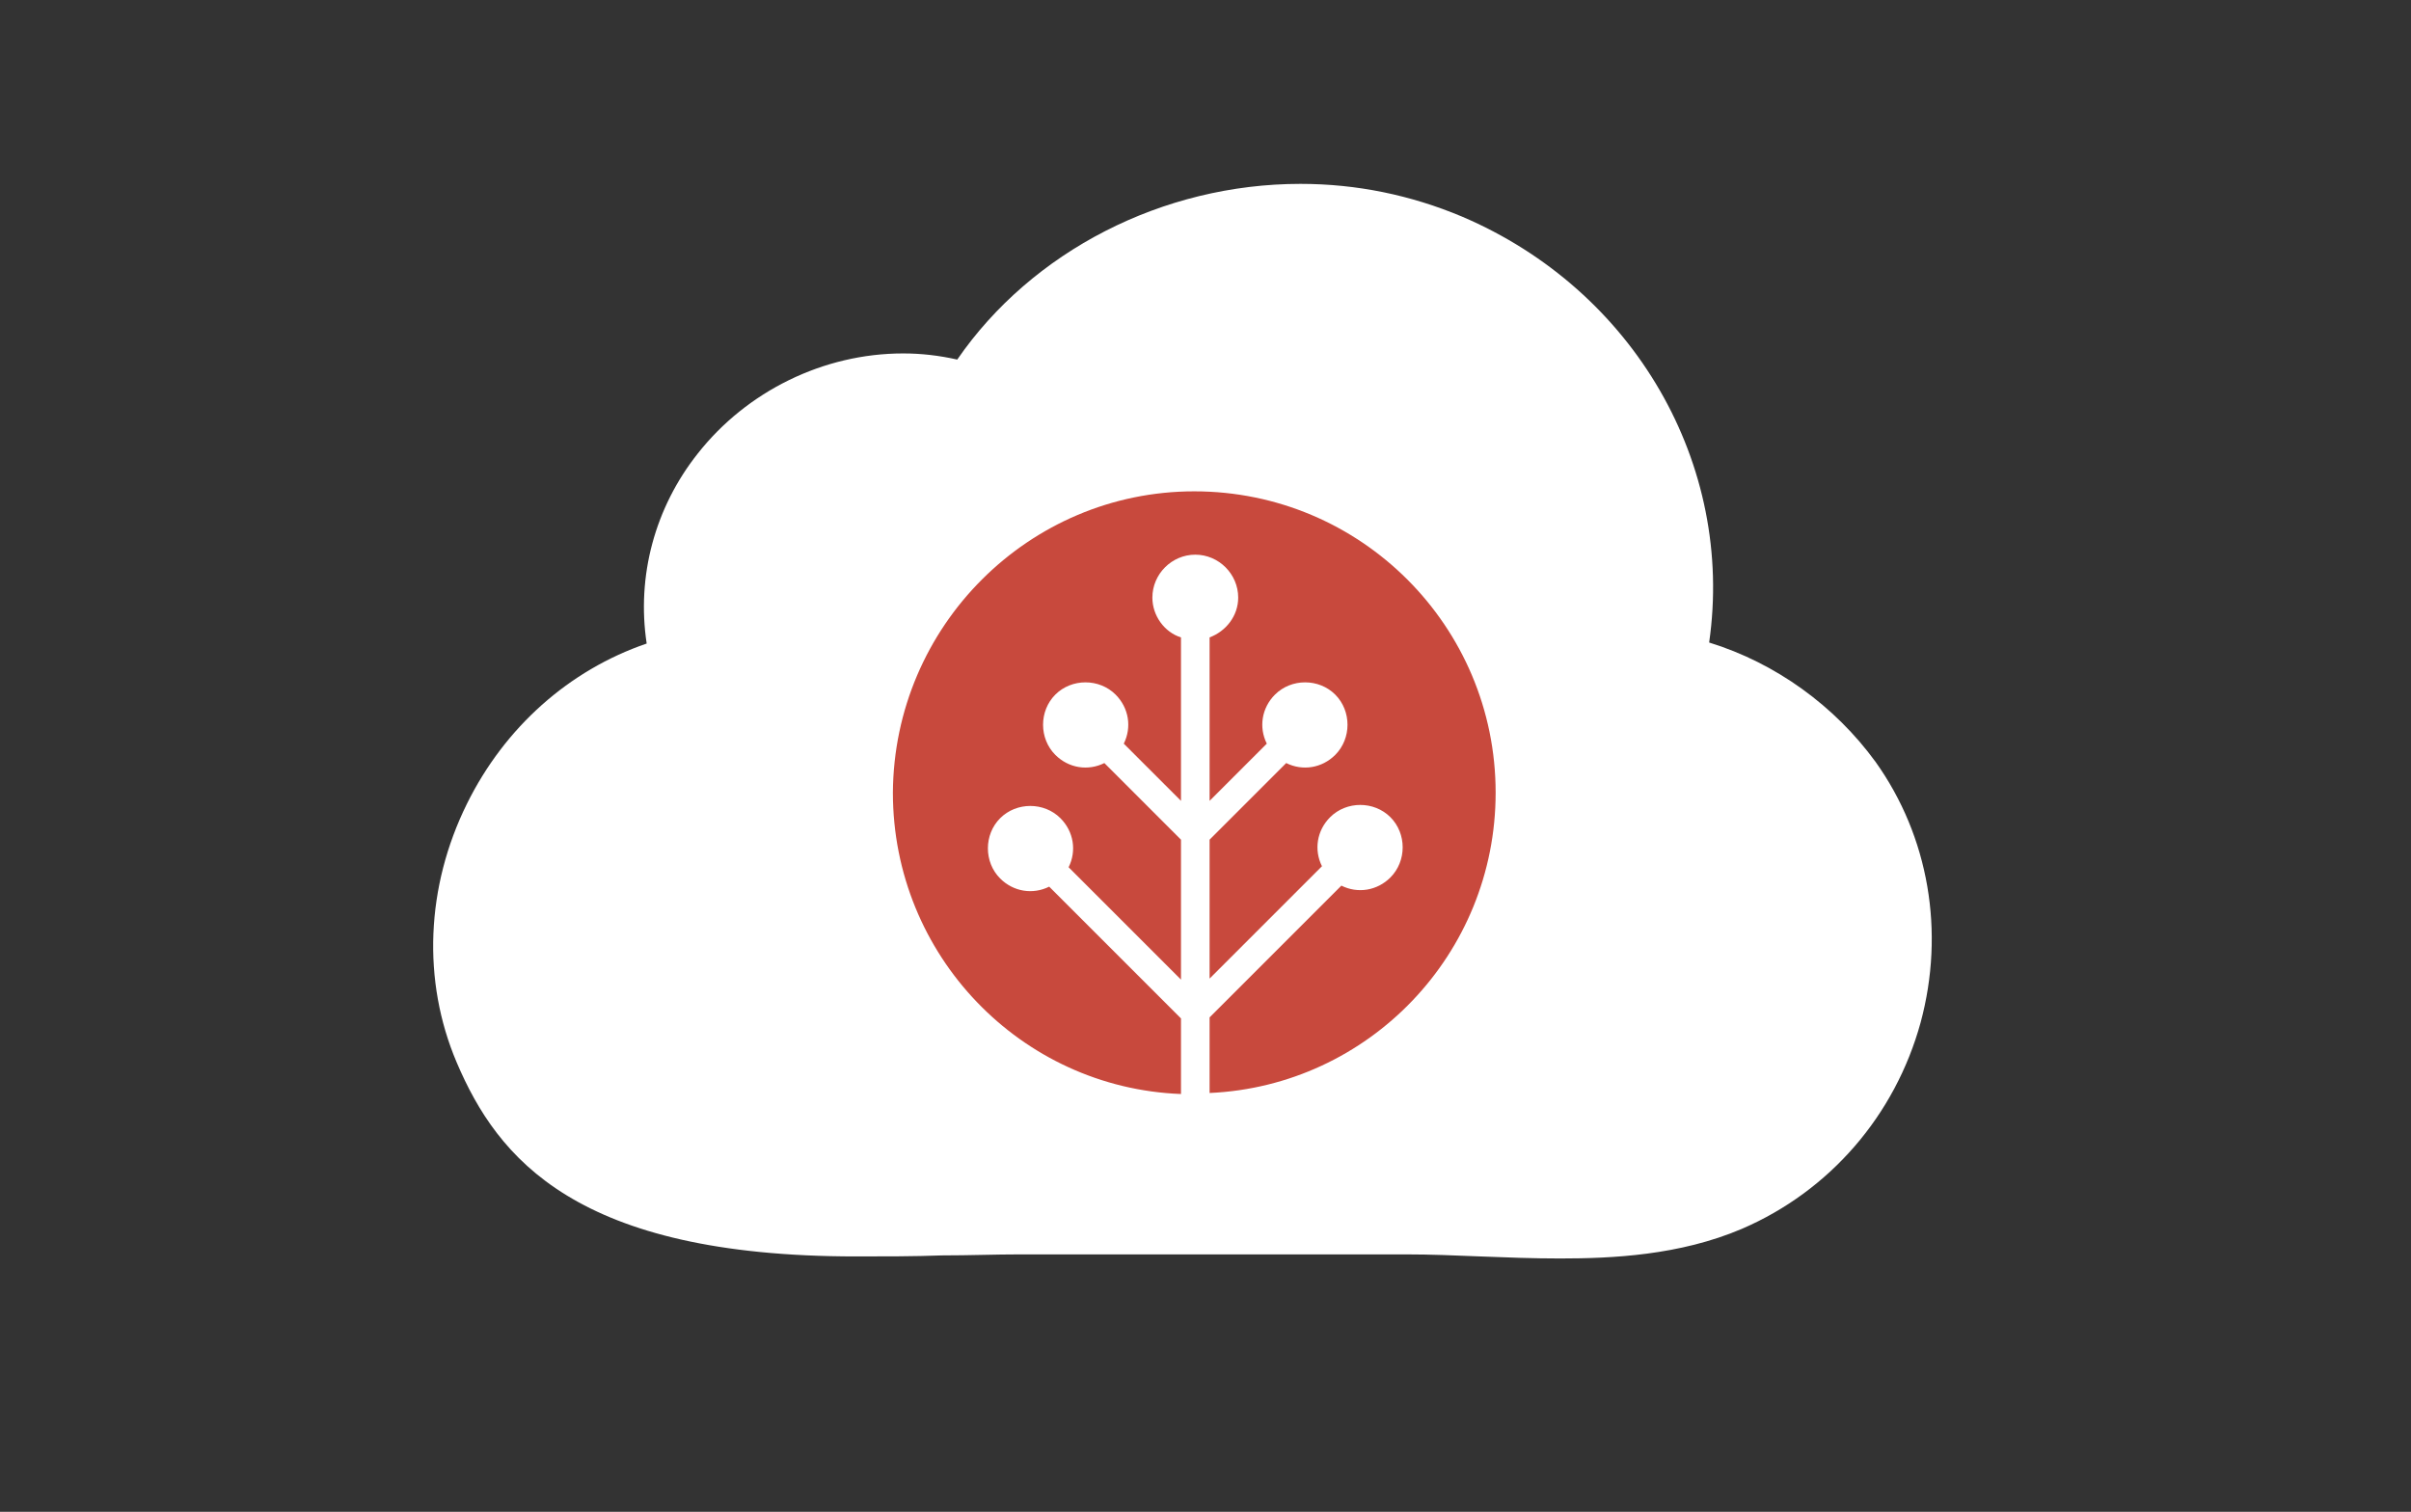 <?xml version="1.0" encoding="utf-8"?>
<!-- Generator: Adobe Illustrator 18.1.0, SVG Export Plug-In . SVG Version: 6.00 Build 0)  -->
<!DOCTYPE svg PUBLIC "-//W3C//DTD SVG 1.1//EN" "http://www.w3.org/Graphics/SVG/1.1/DTD/svg11.dtd">
<svg version="1.1" id="Layer_1" xmlns="http://www.w3.org/2000/svg" xmlns:xlink="http://www.w3.org/1999/xlink" x="0px" y="0px"
	 viewBox="0 0 236 148" enable-background="new 0 0 236 148" xml:space="preserve">
<rect x="0" y="0" width="236" height="148" fill="#333333" stroke="none"/>
<g>
	<g>
		<path fill="#FFFFFF" d="M152.7,123.2C152.7,123.2,152.7,123.2,152.7,123.2c-2.6,0-5.3-0.1-7.8-0.2c-2.5-0.1-4.9-0.2-7.2-0.2H99.8
			c-2.4,0-4.9,0.1-7.6,0.1c-2.7,0.1-5.6,0.1-8.4,0.1c-27.4,0-35.1-9.6-39.1-19c-3.4-8-3-17.2,1-25.3c3.7-7.5,10-13.1,17.6-15.7
			c-1-6.6,0.8-13.3,5-18.6c4.8-6.1,12.3-9.8,20.1-9.8c1.8,0,3.5,0.2,5.3,0.6C101,24.6,113.8,18,127.3,18c5.5,0,10.8,1.1,15.8,3.2
			c16.9,7.2,26.7,24.3,24.2,41.7c6.5,2,12.3,6.2,16.3,11.7c5.2,7.3,6.8,16.6,4.4,25.5c-2.5,9.1-8.9,16.5-17.5,20.2
			C164.4,122.9,157.8,123.2,152.7,123.2z"/>
	</g>
	<g id="XMLID_1_">
		<path fill="#C8493D" d="M116.9,48.1c16.3,0,29.5,13.2,29.5,29.5c0,15.8-12.4,28.7-28,29.4v-7.4l12.9-12.9c1.6,0.8,3.5,0.5,4.8-0.8
			c1.6-1.6,1.6-4.3,0-5.9c-1.6-1.6-4.3-1.6-5.9,0c-1.3,1.3-1.6,3.2-0.8,4.8l-11,11V82.2l7.5-7.5c1.6,0.8,3.5,0.5,4.8-0.8
			c1.6-1.6,1.6-4.3,0-5.9c-1.6-1.6-4.3-1.6-5.9,0c-1.3,1.3-1.6,3.2-0.8,4.8l-5.6,5.6v-16c1.6-0.6,2.8-2.1,2.8-3.9
			c0-2.3-1.9-4.2-4.2-4.2c-2.3,0-4.2,1.9-4.2,4.2c0,1.8,1.2,3.4,2.8,3.9v16l-5.6-5.6c0.8-1.6,0.5-3.5-0.8-4.8
			c-1.6-1.6-4.3-1.6-5.9,0c-1.6,1.6-1.6,4.3,0,5.9c1.3,1.3,3.2,1.6,4.8,0.8l7.5,7.5v13.7l-11-11c0.8-1.6,0.5-3.5-0.8-4.8
			c-1.6-1.6-4.3-1.6-5.9,0c-1.6,1.6-1.6,4.3,0,5.9c1.3,1.3,3.2,1.6,4.8,0.8l12.9,12.9v7.4c-15.7-0.6-28.2-13.6-28.2-29.5
			C87.5,61.3,100.7,48.1,116.9,48.1z"/>
	</g>
</g>
</svg>
